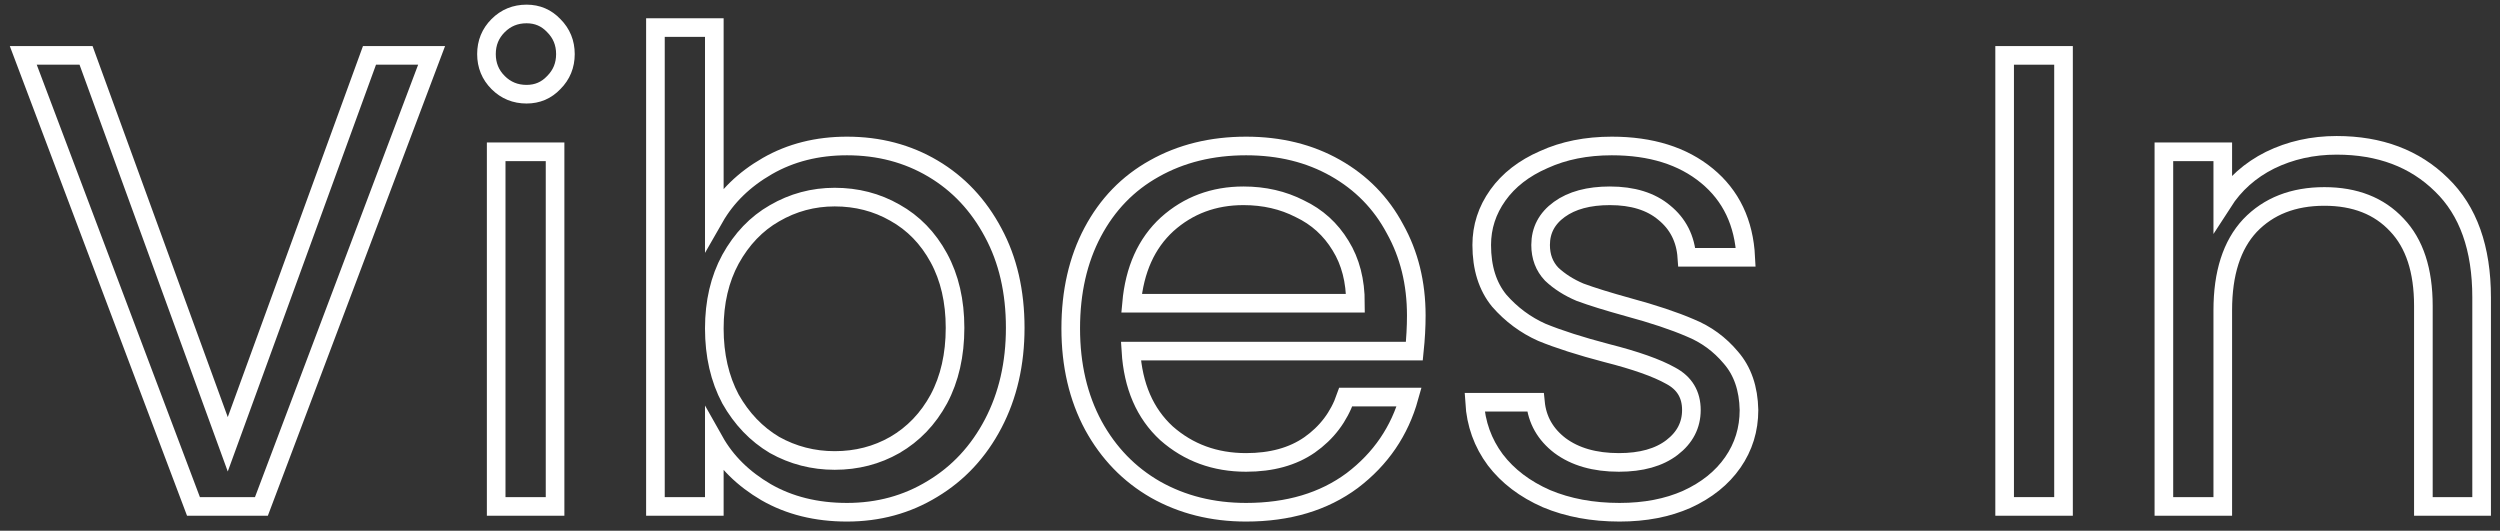 <svg class="logo-medium" width="537" height="114" viewBox="0 0 537 114" fill="none" xmlns="http://www.w3.org/2000/svg">
    <rect x="0" y="0" width="537" height="114" fill="#333333" stroke="none"/>
    <path d="M92.709 11.896L56.152 108.779H41.557L5 11.896H18.483L48.924 95.435L79.365 11.896H92.709Z" stroke="#ffffffc2" stroke-width="4"/>
    <path d="M113.112 20.236C110.702 20.236 108.664 19.402 106.996 17.734C105.328 16.066 104.494 14.027 104.494 11.618C104.494 9.209 105.328 7.17 106.996 5.502C108.664 3.834 110.702 3 113.112 3C115.428 3 117.374 3.834 118.95 5.502C120.618 7.17 121.452 9.209 121.452 11.618C121.452 14.027 120.618 16.066 118.95 17.734C117.374 19.402 115.428 20.236 113.112 20.236ZM119.228 32.607V108.779H106.579V32.607H119.228Z" stroke="#ffffffc2" stroke-width="4"/>
    <path d="M153.435 46.785C156.029 42.244 159.829 38.538 164.833 35.665C169.837 32.792 175.536 31.356 181.93 31.356C188.787 31.356 194.949 32.978 200.417 36.221C205.884 39.464 210.193 44.051 213.344 49.982C216.494 55.82 218.07 62.631 218.07 70.415C218.07 78.106 216.494 84.964 213.344 90.987C210.193 97.01 205.838 101.69 200.278 105.026C194.81 108.362 188.694 110.03 181.93 110.03C175.35 110.03 169.559 108.594 164.555 105.721C159.643 102.848 155.937 99.188 153.435 94.74V108.779H140.786V5.919H153.435V46.785ZM205.143 70.415C205.143 64.67 203.984 59.666 201.668 55.403C199.351 51.14 196.2 47.897 192.216 45.673C188.324 43.449 184.015 42.337 179.289 42.337C174.655 42.337 170.346 43.495 166.362 45.812C162.47 48.036 159.319 51.326 156.91 55.681C154.593 59.944 153.435 64.901 153.435 70.554C153.435 76.299 154.593 81.35 156.91 85.705C159.319 89.968 162.47 93.257 166.362 95.574C170.346 97.798 174.655 98.91 179.289 98.91C184.015 98.91 188.324 97.798 192.216 95.574C196.2 93.257 199.351 89.968 201.668 85.705C203.984 81.35 205.143 76.253 205.143 70.415Z" stroke="#ffffffc2" stroke-width="4"/>
    <path d="M304.219 67.774C304.219 70.183 304.08 72.732 303.802 75.419H242.92C243.384 82.925 245.932 88.809 250.565 93.072C255.291 97.242 260.99 99.327 267.662 99.327C273.13 99.327 277.67 98.076 281.284 95.574C284.991 92.979 287.586 89.551 289.068 85.288H302.69C300.652 92.609 296.574 98.586 290.458 103.219C284.342 107.76 276.744 110.03 267.662 110.03C260.434 110.03 253.948 108.408 248.202 105.165C242.55 101.922 238.102 97.335 234.858 91.404C231.615 85.381 229.993 78.431 229.993 70.554C229.993 62.677 231.569 55.774 234.719 49.843C237.87 43.912 242.272 39.372 247.924 36.221C253.67 32.978 260.249 31.356 267.662 31.356C274.89 31.356 281.284 32.931 286.844 36.082C292.404 39.233 296.667 43.588 299.632 49.148C302.69 54.615 304.219 60.824 304.219 67.774ZM291.153 65.133C291.153 60.314 290.088 56.191 287.956 52.762C285.825 49.241 282.906 46.6 279.199 44.839C275.585 42.986 271.554 42.059 267.106 42.059C260.712 42.059 255.245 44.098 250.704 48.175C246.256 52.252 243.708 57.905 243.059 65.133H291.153Z" stroke="#ffffffc2" stroke-width="4"/>
    <path d="M347.882 110.03C342.043 110.03 336.808 109.057 332.174 107.111C327.541 105.072 323.881 102.292 321.193 98.771C318.506 95.157 317.023 91.033 316.745 86.4H329.811C330.182 90.199 331.943 93.304 335.094 95.713C338.337 98.122 342.553 99.327 347.742 99.327C352.561 99.327 356.361 98.261 359.141 96.13C361.921 93.999 363.31 91.311 363.31 88.068C363.31 84.732 361.828 82.276 358.862 80.701C355.897 79.033 351.31 77.411 345.102 75.836C339.449 74.353 334.816 72.871 331.202 71.388C327.68 69.813 324.622 67.542 322.027 64.577C319.525 61.519 318.275 57.534 318.275 52.623C318.275 48.731 319.433 45.163 321.749 41.92C324.066 38.677 327.356 36.128 331.618 34.275C335.881 32.329 340.746 31.356 346.214 31.356C354.646 31.356 361.457 33.487 366.646 37.75C371.836 42.013 374.616 47.851 374.987 55.264H362.337C362.059 51.279 360.438 48.082 357.473 45.673C354.6 43.264 350.708 42.059 345.797 42.059C341.256 42.059 337.642 43.032 334.954 44.978C332.267 46.924 330.923 49.472 330.923 52.623C330.923 55.125 331.711 57.21 333.286 58.878C334.954 60.453 336.993 61.751 339.402 62.77C341.904 63.697 345.333 64.762 349.689 65.967C355.156 67.45 359.604 68.932 363.033 70.415C366.461 71.805 369.38 73.936 371.789 76.809C374.291 79.682 375.589 83.435 375.681 88.068C375.681 92.238 374.523 95.991 372.206 99.327C369.89 102.663 366.6 105.304 362.337 107.25C358.167 109.103 353.349 110.03 347.882 110.03Z" stroke="#ffffffc2" stroke-width="4"/>
    <path d="M443.244 11.896V108.779H430.595V11.896H443.244Z" stroke="#ffffffc2" stroke-width="4"/>
    <path d="M501.915 31.217C511.182 31.217 518.688 34.043 524.433 39.696C530.179 45.256 533.051 53.318 533.051 63.882V108.779H520.541V65.689C520.541 58.09 518.642 52.299 514.842 48.314C511.043 44.237 505.854 42.198 499.274 42.198C492.602 42.198 487.274 44.283 483.289 48.453C479.397 52.623 477.451 58.693 477.451 66.662V108.779H464.802V32.607H477.451V43.449C479.953 39.557 483.336 36.545 487.598 34.414C491.954 32.283 496.726 31.217 501.915 31.217Z" stroke="#ffffffc2" stroke-width="4"/>
</svg>
